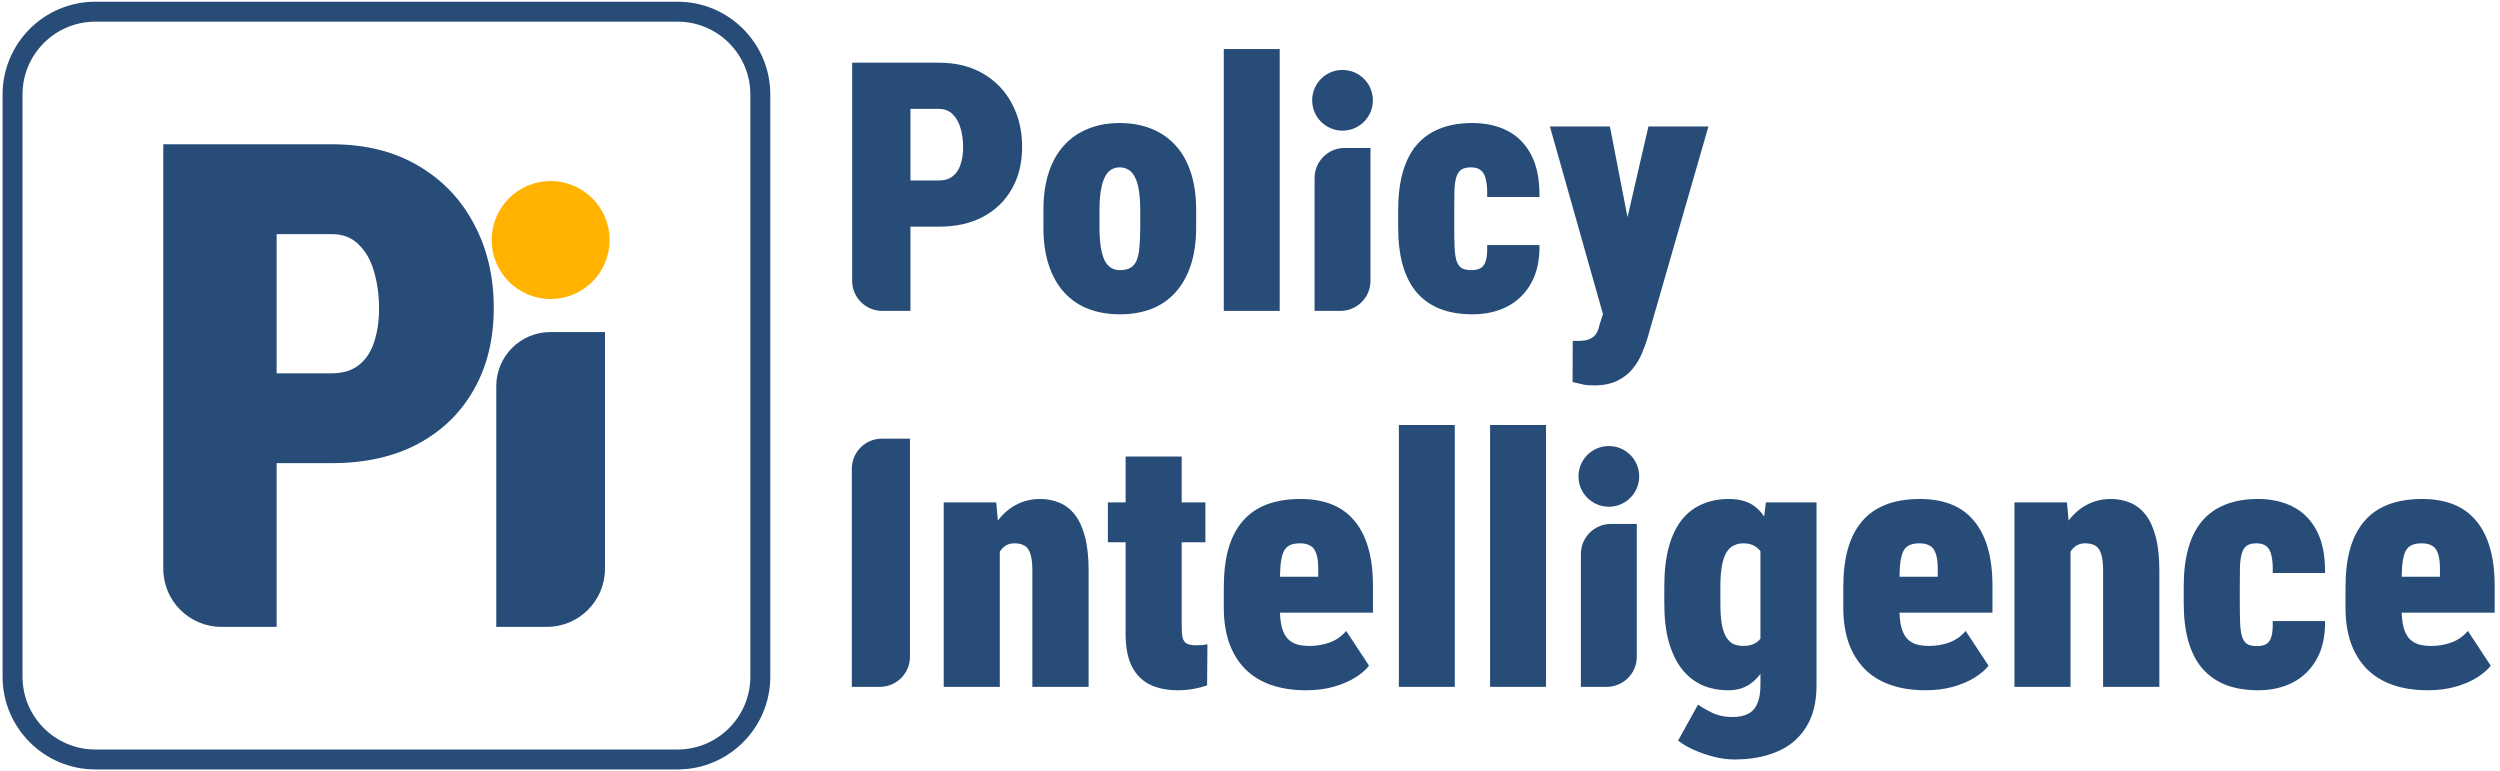 <?xml version="1.0" encoding="UTF-8" standalone="no"?><!DOCTYPE svg PUBLIC "-//W3C//DTD SVG 1.1//EN" "http://www.w3.org/Graphics/SVG/1.1/DTD/svg11.dtd"><svg width="100%" height="100%" viewBox="0 0 8358 2579" version="1.1" xmlns="http://www.w3.org/2000/svg" xmlns:xlink="http://www.w3.org/1999/xlink" xml:space="preserve" xmlns:serif="http://www.serif.com/" style="fill-rule:evenodd;clip-rule:evenodd;stroke-linejoin:round;stroke-miterlimit:2;"><rect id="PI-Logo-2024" serif:id="PI Logo 2024" x="0" y="0" width="8357.12" height="2578.12" style="fill:none;"/><g><g><path d="M2575.25,315.927l0,1946.27c0,171.203 -138.995,310.198 -310.198,310.198l-1946.27,-0c-171.203,-0 -310.198,-138.995 -310.198,-310.198l-0,-1946.27c-0,-171.203 138.995,-310.198 310.198,-310.198l1946.27,0c171.203,0 310.198,138.995 310.198,310.198Zm-66.666,0c-0,-134.408 -109.123,-243.531 -243.532,-243.531l-1946.27,-0c-134.409,-0 -243.532,109.123 -243.532,243.531l0,1946.27c0,134.408 109.123,243.531 243.532,243.531l1946.27,0c134.409,0 243.532,-109.123 243.532,-243.531l-0,-1946.27Z" style="fill:#274c77;"/><g><g><path d="M1108.8,1548.38l-322.483,-0l-0,-300.319l322.483,-0c37.678,-0 67.969,-9.235 90.871,-27.705c23.642,-18.47 40.634,-43.958 50.977,-76.465c11.082,-33.246 16.623,-70.555 16.623,-111.927c-0,-44.328 -5.541,-85.331 -16.623,-123.009c-10.343,-37.679 -27.335,-67.969 -50.977,-90.872c-22.902,-23.641 -53.193,-35.462 -90.871,-35.462l-183.959,0l-0,1313.2c-0,-0 -91.424,-0 -184.466,-0c-107.439,-0 -194.535,-87.096 -194.535,-194.535c0,-429.097 0,-1418.99 0,-1418.99l562.96,0c111.558,0 207.601,23.641 288.129,70.924c81.267,47.283 143.695,112.297 187.284,195.041c44.327,82.006 66.491,175.833 66.491,281.48c0,104.17 -22.164,195.042 -66.491,272.615c-43.589,77.573 -106.017,138.154 -187.284,181.743c-80.528,42.85 -176.571,64.275 -288.129,64.275Z" style="fill:#274c77;fill-rule:nonzero;"/><g><path d="M2022.61,1110.18c0,-0 0,503.894 0,791.107c0,107.439 -87.096,194.535 -194.534,194.535c-86.414,-0 -168.952,-0 -168.952,-0l0,-804.973c0,-47.917 19.035,-93.871 52.917,-127.752c33.882,-33.882 79.836,-52.917 127.752,-52.917c91.228,-0 182.817,-0 182.817,-0Z" style="fill:#274c77;fill-rule:nonzero;"/><circle cx="1840.87" cy="802.486" r="197.128" style="fill:#ffb300;"/></g></g></g></g><g><g><path d="M3138.43,757.838l-165.848,-0l-0,-154.45l165.848,0c19.377,0 34.955,-4.749 46.734,-14.248c12.158,-9.499 20.897,-22.607 26.216,-39.325c5.7,-17.098 8.549,-36.285 8.549,-57.562c0,-22.797 -2.849,-43.885 -8.549,-63.262c-5.319,-19.378 -14.058,-34.956 -26.216,-46.734c-11.779,-12.158 -27.357,-18.238 -46.734,-18.238l-94.608,0l0,675.362l-94.405,0c-26.656,0 -52.221,-10.589 -71.071,-29.438c-18.849,-18.849 -29.438,-44.415 -29.438,-71.071c-0,-220.927 -0,-729.302 -0,-729.302l289.522,-0c57.372,-0 106.766,12.158 148.181,36.475c41.794,24.317 73.9,57.752 96.317,100.307c22.797,42.174 34.196,90.428 34.196,144.761c-0,53.573 -11.399,100.307 -34.196,140.201c-22.417,39.895 -54.523,71.051 -96.317,93.468c-41.415,22.037 -90.809,33.056 -148.181,33.056Z" style="fill:#274c77;fill-rule:nonzero;"/><path d="M3488.36,760.118l0,-57.563c0,-48.633 6.08,-90.998 18.238,-127.093c12.158,-36.475 29.446,-66.682 51.863,-90.618c22.417,-24.317 49.204,-42.555 80.36,-54.713c31.156,-12.539 65.921,-18.808 104.296,-18.808c39.135,0 74.28,6.269 105.436,18.808c31.156,12.158 57.943,30.396 80.36,54.713c22.417,23.936 39.705,54.143 51.863,90.618c12.158,36.095 18.238,78.46 18.238,127.093l-0,57.563c-0,48.253 -6.08,90.618 -18.238,127.093c-12.158,36.475 -29.446,66.871 -51.863,91.188c-22.037,24.317 -48.824,42.555 -80.36,54.713c-31.156,11.779 -65.921,17.668 -104.296,17.668c-38.375,-0 -73.331,-5.889 -104.866,-17.668c-31.536,-12.158 -58.513,-30.396 -80.93,-54.713c-22.417,-24.317 -39.705,-54.713 -51.863,-91.188c-12.158,-36.475 -18.238,-78.84 -18.238,-127.093Zm187.506,-57.563l-0,57.563c-0,26.216 1.52,48.633 4.559,67.251c3.04,18.238 7.409,33.056 13.109,44.454c6.079,11.019 13.298,18.998 21.657,23.937c8.359,4.939 18.047,7.409 29.066,7.409c14.058,0 25.457,-2.47 34.195,-7.409c9.119,-4.939 16.148,-12.918 21.088,-23.937c4.939,-11.398 8.169,-26.216 9.688,-44.454c1.9,-18.618 2.85,-41.035 2.85,-67.251l0,-57.563c0,-25.836 -1.52,-47.684 -4.559,-65.541c-2.66,-18.238 -7.029,-33.056 -13.109,-44.454c-5.699,-11.779 -12.918,-20.138 -21.657,-25.077c-8.739,-5.319 -18.617,-7.979 -29.636,-7.979c-10.639,-0 -20.137,2.66 -28.496,7.979c-8.359,4.939 -15.388,13.298 -21.087,25.077c-5.7,11.398 -10.069,26.216 -13.109,44.454c-3.039,17.857 -4.559,39.705 -4.559,65.541Z" style="fill:#274c77;fill-rule:nonzero;"/><rect x="4091.34" y="163.975" width="186.936" height="875.406" style="fill:#274c77;fill-rule:nonzero;"/><path d="M4581.79,494.684c-0,0 -0,286.807 -0,444.188c-0,26.657 -10.59,52.222 -29.439,71.071c-18.849,18.849 -44.414,29.438 -71.071,29.438c-44.273,0 -86.426,0 -86.426,0c0,0 0,-286.807 0,-444.187c0,-26.657 10.589,-52.222 29.439,-71.071c18.849,-18.849 44.414,-29.439 71.071,-29.439c44.272,0 86.426,0 86.426,0Z" style="fill:#274c77;fill-rule:nonzero;"/><circle cx="4488.32" cy="335.328" r="101.482" style="fill:#274c77;"/><path d="M4918.88,903.169c12.918,0 23.367,-2.28 31.346,-6.839c7.979,-4.559 13.678,-12.728 17.097,-24.507c3.8,-12.158 5.32,-29.636 4.56,-52.433l174.967,-0c0.76,50.913 -8.739,93.658 -28.496,128.233c-19.378,34.196 -45.974,60.032 -79.79,77.51c-33.815,17.098 -72.19,25.647 -115.125,25.647c-41.794,-0 -78.27,-6.079 -109.426,-18.238c-31.156,-12.538 -57.182,-30.966 -78.079,-55.283c-20.518,-24.316 -35.906,-54.523 -46.164,-90.618c-10.259,-36.095 -15.388,-78.08 -15.388,-125.953l-0,-58.703c-0,-47.873 5.129,-89.858 15.388,-125.953c10.258,-36.476 25.646,-66.872 46.164,-91.188c20.897,-24.317 46.733,-42.555 77.509,-54.713c31.156,-12.539 67.442,-18.808 108.856,-18.808c44.834,0 84.159,8.739 117.975,26.217c33.815,17.477 60.222,44.454 79.22,80.929c18.997,36.475 28.116,83.209 27.356,140.202l-174.967,-0c0.76,-23.557 -0.57,-42.555 -3.99,-56.993c-3.039,-14.818 -8.549,-25.456 -16.528,-31.915c-7.978,-6.84 -19.187,-10.259 -33.625,-10.259c-14.058,-0 -24.887,2.66 -32.486,7.979c-7.599,5.319 -13.108,13.678 -16.528,25.077c-3.419,11.398 -5.509,26.216 -6.269,44.454c-0.38,17.857 -0.57,39.515 -0.57,64.971l0,58.703c0,25.836 0.38,47.873 1.14,66.111c0.76,18.238 2.85,33.056 6.269,44.454c3.42,11.019 8.929,19.188 16.528,24.507c7.979,4.939 18.998,7.409 33.056,7.409Z" style="fill:#274c77;fill-rule:nonzero;"/><path d="M5385.65,967.001l125.383,-544.279l200.614,-0l-204.033,708.417c-4.559,15.578 -10.639,32.296 -18.238,50.154c-7.599,18.237 -18.047,35.525 -31.346,51.863c-13.298,16.338 -30.396,29.636 -51.293,39.895c-20.897,10.258 -46.544,15.388 -76.94,15.388c-17.478,-0 -29.636,-0.95 -36.475,-2.85c-6.839,-1.52 -18.808,-4.369 -35.905,-8.549l0.569,-137.352l18.238,0c16.338,0 29.256,-2.09 38.755,-6.269c9.499,-4.179 16.718,-10.259 21.657,-18.238c4.94,-7.979 8.549,-17.667 10.829,-29.066l38.185,-119.114Zm-3.42,-544.279l83.779,431.433l19.948,203.464l-124.814,-0l-179.527,-634.897l200.614,-0Z" style="fill:#274c77;fill-rule:nonzero;"/></g><g><path d="M3042.17,1466.46c-0,0 -0,508.376 -0,729.303c-0,26.656 -10.59,52.221 -29.439,71.071c-18.849,18.849 -44.414,29.438 -71.071,29.438c-47.448,0 -93.835,0 -93.835,0l0,-729.302c0,-26.657 10.59,-52.222 29.439,-71.071c18.849,-18.849 44.414,-29.439 71.071,-29.439c47.448,0 93.835,0 93.835,0Z" style="fill:#274c77;fill-rule:nonzero;"/><path d="M3342.53,1811.27l-0,485.007l-187.506,0l0,-616.659l175.537,-0l11.969,131.652Zm-22.227,155.59l-42.175,1.14c-0.76,-47.114 3.42,-89.098 12.538,-125.954c9.499,-37.235 22.987,-68.771 40.465,-94.607c17.858,-25.837 39.135,-45.404 63.832,-58.703c24.697,-13.678 52.243,-20.517 82.639,-20.517c23.177,0 44.644,4.18 64.402,12.538c20.137,8.359 37.425,21.848 51.863,40.465c14.438,18.618 25.647,43.315 33.625,74.091c7.979,30.396 11.969,68.011 11.969,112.845l-0,388.119l-188.076,0l0,-388.689c0,-24.697 -2.279,-43.504 -6.839,-56.423c-4.179,-13.298 -10.828,-22.417 -19.947,-27.356c-8.739,-4.94 -19.947,-7.409 -33.626,-7.409c-13.298,-0 -24.696,3.799 -34.195,11.398c-9.119,7.599 -16.528,18.238 -22.227,31.916c-5.32,13.298 -9.119,29.066 -11.399,47.304c-1.9,18.238 -2.849,38.185 -2.849,59.842Z" style="fill:#274c77;fill-rule:nonzero;"/><path d="M4029.86,1679.62l0,133.362l-325.997,0l-0,-133.362l325.997,-0Zm-266.725,-153.31l187.505,-0l0,568.785c0,16.338 1.14,29.067 3.42,38.185c2.66,8.739 7.409,15.008 14.248,18.808c7.219,3.42 17.288,5.129 30.206,5.129c9.119,0 16.528,-0.19 22.227,-0.57c6.079,-0.76 11.399,-1.709 15.958,-2.849l-1.14,137.352c-14.818,5.319 -30.206,9.309 -46.164,11.968c-15.578,3.04 -32.675,4.56 -51.293,4.56c-36.855,-0 -68.391,-6.459 -94.608,-19.378c-25.836,-12.918 -45.784,-33.245 -59.842,-60.982c-13.678,-27.736 -20.517,-63.832 -20.517,-108.286l-0,-592.722Z" style="fill:#274c77;fill-rule:nonzero;"/><path d="M4366.11,2307.67c-44.074,-0 -83.399,-6.08 -117.974,-18.238c-34.196,-12.158 -62.882,-30.016 -86.059,-53.573c-23.177,-23.937 -40.845,-53.003 -53.003,-87.199c-11.779,-34.195 -17.668,-73.33 -17.668,-117.404l-0,-67.251c-0,-49.394 5.129,-92.518 15.388,-129.374c10.639,-36.855 26.407,-67.441 47.304,-91.758c20.897,-24.696 47.494,-43.314 79.789,-55.852c32.296,-12.539 70.291,-18.808 113.986,-18.808c38.375,0 72.38,5.699 102.016,17.098c30.016,11.398 55.283,29.066 75.8,53.003c20.898,23.557 36.856,53.763 47.874,90.618c11.019,36.475 16.528,79.79 16.528,129.943l-0,89.479l-428.584,-0l-0,-120.255l245.638,0l-0,-21.087c0.38,-25.077 -1.9,-44.074 -6.839,-56.993c-4.56,-12.918 -11.399,-21.657 -20.518,-26.216c-9.118,-4.94 -20.327,-7.409 -33.625,-7.409c-15.578,-0 -27.927,2.659 -37.045,7.979c-9.119,5.319 -15.768,13.678 -19.948,25.076c-4.179,11.399 -7.029,26.597 -8.549,45.595c-1.14,18.997 -1.709,41.984 -1.709,68.961l-0,67.251c-0,26.596 2.089,48.253 6.269,64.971c4.559,16.718 11.018,29.636 19.377,38.755c8.739,9.119 19.188,15.578 31.346,19.378c12.538,3.419 26.787,5.129 42.745,5.129c22.797,0 45.024,-3.799 66.681,-11.399c21.657,-7.978 40.085,-20.897 55.283,-38.754l76.37,116.264c-10.259,13.299 -25.457,26.407 -45.594,39.325c-20.138,12.539 -44.075,22.797 -71.811,30.776c-27.736,7.979 -58.892,11.969 -93.468,11.969Z" style="fill:#274c77;fill-rule:nonzero;"/><rect x="4676.72" y="1420.87" width="186.936" height="875.406" style="fill:#274c77;fill-rule:nonzero;"/><rect x="4981.63" y="1420.87" width="186.936" height="875.406" style="fill:#274c77;fill-rule:nonzero;"/><path d="M5903.77,1679.62l169.268,-0l-0,610.96c-0,56.992 -11.589,103.726 -34.766,140.202c-22.797,36.855 -54.713,64.021 -95.747,81.499c-41.035,17.858 -89.099,26.787 -144.192,26.787c-22.037,-0 -45.024,-3.04 -68.961,-9.119c-23.557,-6.08 -45.974,-13.869 -67.251,-23.367c-20.897,-9.499 -38.185,-19.758 -51.863,-30.776l66.681,-120.255c11.399,8.359 26.787,17.288 46.164,26.787c19.758,9.879 42.745,14.818 68.961,14.818c20.517,0 37.615,-3.42 51.293,-10.259c14.059,-6.839 24.507,-18.237 31.346,-34.195c7.219,-15.578 10.829,-36.665 10.829,-63.262l-0,-463.919l18.238,-145.901Zm-339.676,338.535l-0,-57.562c-0,-50.533 4.939,-94.038 14.818,-130.513c9.879,-36.855 24.127,-67.251 42.744,-91.188c18.998,-23.937 41.795,-41.605 68.391,-53.003c26.597,-11.779 56.423,-17.668 89.479,-17.668c35.335,0 63.642,7.789 84.919,23.367c21.277,15.578 37.615,37.235 49.013,64.972c11.779,27.736 20.898,60.222 27.357,97.457c6.459,37.235 12.348,77.13 17.667,119.684l0,38.755c-5.699,39.895 -12.728,77.7 -21.087,113.415c-7.979,35.336 -18.617,66.682 -31.916,94.038c-13.298,27.357 -30.396,48.824 -51.293,64.402c-20.517,15.578 -45.784,23.367 -75.8,23.367c-33.056,-0 -62.692,-5.89 -88.908,-17.668c-26.217,-12.158 -48.634,-30.206 -67.252,-54.143c-18.617,-24.317 -33.055,-54.523 -43.314,-90.618c-9.879,-36.095 -14.818,-78.46 -14.818,-127.094Zm187.505,-57.562l0,57.562c0,26.597 1.52,49.014 4.56,67.252c3.039,17.857 7.789,32.295 14.248,43.314c6.459,11.019 14.438,18.998 23.937,23.937c9.499,4.559 20.707,6.839 33.625,6.839c20.898,0 37.426,-5.319 49.584,-15.958c12.158,-10.639 20.707,-25.837 25.647,-45.594c4.939,-20.137 6.269,-43.694 3.989,-70.671l0,-69.531c1.14,-23.557 0.38,-44.074 -2.28,-61.552c-2.659,-17.857 -7.219,-32.675 -13.678,-44.454c-6.459,-11.778 -14.818,-20.517 -25.076,-26.216c-10.259,-6.08 -22.608,-9.119 -37.046,-9.119c-12.158,-0 -23.177,2.469 -33.055,7.409c-9.499,4.559 -17.668,12.348 -24.507,23.367c-6.459,11.018 -11.399,25.836 -14.818,44.454c-3.42,18.618 -5.13,41.605 -5.13,68.961Z" style="fill:#274c77;fill-rule:nonzero;"/><path d="M6437.22,2307.67c-44.074,-0 -83.399,-6.08 -117.975,-18.238c-34.195,-12.158 -62.881,-30.016 -86.058,-53.573c-23.177,-23.937 -40.845,-53.003 -53.003,-87.199c-11.779,-34.195 -17.668,-73.33 -17.668,-117.404l-0,-67.251c-0,-49.394 5.129,-92.518 15.388,-129.374c10.638,-36.855 26.406,-67.441 47.304,-91.758c20.897,-24.696 47.493,-43.314 79.789,-55.852c32.296,-12.539 70.291,-18.808 113.985,-18.808c38.375,0 72.381,5.699 102.017,17.098c30.016,11.398 55.283,29.066 75.8,53.003c20.897,23.557 36.855,53.763 47.874,90.618c11.019,36.475 16.528,79.79 16.528,129.943l-0,89.479l-428.584,-0l-0,-120.255l245.638,0l-0,-21.087c0.38,-25.077 -1.9,-44.074 -6.839,-56.993c-4.56,-12.918 -11.399,-21.657 -20.518,-26.216c-9.119,-4.94 -20.327,-7.409 -33.625,-7.409c-15.578,-0 -27.927,2.659 -37.046,7.979c-9.118,5.319 -15.767,13.678 -19.947,25.076c-4.179,11.399 -7.029,26.597 -8.549,45.595c-1.14,18.997 -1.71,41.984 -1.71,68.961l0,67.251c0,26.596 2.09,48.253 6.27,64.971c4.559,16.718 11.018,29.636 19.377,38.755c8.739,9.119 19.188,15.578 31.346,19.378c12.538,3.419 26.786,5.129 42.744,5.129c22.797,0 45.025,-3.799 66.682,-11.399c21.657,-7.978 40.084,-20.897 55.282,-38.754l76.371,116.264c-10.259,13.299 -25.457,26.407 -45.595,39.325c-20.137,12.539 -44.074,22.797 -71.81,30.776c-27.737,7.979 -58.892,11.969 -93.468,11.969Z" style="fill:#274c77;fill-rule:nonzero;"/><path d="M6922.23,1811.27l-0,485.007l-187.506,0l0,-616.659l175.537,-0l11.969,131.652Zm-22.227,155.59l-42.175,1.14c-0.76,-47.114 3.42,-89.098 12.539,-125.954c9.498,-37.235 22.987,-68.771 40.464,-94.607c17.858,-25.837 39.135,-45.404 63.832,-58.703c24.697,-13.678 52.243,-20.517 82.639,-20.517c23.177,0 44.644,4.18 64.402,12.538c20.137,8.359 37.425,21.848 51.863,40.465c14.438,18.618 25.647,43.315 33.626,74.091c7.979,30.396 11.968,68.011 11.968,112.845l0,388.119l-188.075,0l-0,-388.689c-0,-24.697 -2.28,-43.504 -6.84,-56.423c-4.179,-13.298 -10.828,-22.417 -19.947,-27.356c-8.739,-4.94 -19.947,-7.409 -33.626,-7.409c-13.298,-0 -24.696,3.799 -34.195,11.398c-9.119,7.599 -16.528,18.238 -22.227,31.916c-5.32,13.298 -9.119,29.066 -11.399,47.304c-1.899,18.238 -2.849,38.185 -2.849,59.842Z" style="fill:#274c77;fill-rule:nonzero;"/><path d="M7545.16,2160.06c12.918,-0 23.366,-2.28 31.345,-6.839c7.979,-4.56 13.679,-12.729 17.098,-24.507c3.8,-12.158 5.319,-29.636 4.56,-52.433l174.967,-0c0.76,50.913 -8.739,93.658 -28.497,128.233c-19.377,34.196 -45.974,60.032 -79.789,77.51c-33.816,17.098 -72.191,25.647 -115.125,25.647c-41.795,-0 -78.27,-6.08 -109.426,-18.238c-31.156,-12.538 -57.182,-30.966 -78.08,-55.283c-20.517,-24.317 -35.905,-54.523 -46.164,-90.618c-10.258,-36.095 -15.388,-78.08 -15.388,-125.953l0,-58.703c0,-47.874 5.13,-89.858 15.388,-125.953c10.259,-36.476 25.647,-66.872 46.164,-91.189c20.898,-24.316 46.734,-42.554 77.51,-54.712c31.156,-12.539 67.441,-18.808 108.856,-18.808c44.834,0 84.159,8.739 117.975,26.217c33.815,17.477 60.222,44.454 79.219,80.929c18.998,36.475 28.117,83.209 27.357,140.202l-174.967,-0c0.759,-23.557 -0.57,-42.555 -3.99,-56.993c-3.039,-14.818 -8.549,-25.456 -16.528,-31.916c-7.979,-6.839 -19.187,-10.258 -33.625,-10.258c-14.059,-0 -24.887,2.659 -32.486,7.979c-7.599,5.319 -13.108,13.678 -16.528,25.076c-3.42,11.399 -5.509,26.217 -6.269,44.455c-0.38,17.857 -0.57,39.514 -0.57,64.971l-0,58.703c-0,25.836 0.38,47.873 1.14,66.111c0.76,18.238 2.849,33.056 6.269,44.454c3.42,11.019 8.929,19.188 16.528,24.507c7.979,4.939 18.997,7.409 33.056,7.409Z" style="fill:#274c77;fill-rule:nonzero;"/><path d="M8116.22,2307.67c-44.074,-0 -83.399,-6.08 -117.975,-18.238c-34.195,-12.158 -62.881,-30.016 -86.058,-53.573c-23.177,-23.937 -40.845,-53.003 -53.003,-87.199c-11.779,-34.195 -17.668,-73.33 -17.668,-117.404l-0,-67.251c-0,-49.394 5.129,-92.518 15.388,-129.374c10.638,-36.855 26.406,-67.441 47.304,-91.758c20.897,-24.696 47.493,-43.314 79.789,-55.852c32.296,-12.539 70.291,-18.808 113.985,-18.808c38.375,0 72.381,5.699 102.017,17.098c30.016,11.398 55.283,29.066 75.8,53.003c20.897,23.557 36.855,53.763 47.874,90.618c11.019,36.475 16.528,79.79 16.528,129.943l-0,89.479l-428.584,-0l-0,-120.255l245.638,0l-0,-21.087c0.38,-25.077 -1.9,-44.074 -6.839,-56.993c-4.56,-12.918 -11.399,-21.657 -20.518,-26.216c-9.119,-4.94 -20.327,-7.409 -33.625,-7.409c-15.578,-0 -27.927,2.659 -37.046,7.979c-9.118,5.319 -15.767,13.678 -19.947,25.076c-4.179,11.399 -7.029,26.597 -8.549,45.595c-1.14,18.997 -1.71,41.984 -1.71,68.961l0,67.251c0,26.596 2.09,48.253 6.27,64.971c4.559,16.718 11.018,29.636 19.377,38.755c8.739,9.119 19.188,15.578 31.346,19.378c12.538,3.419 26.786,5.129 42.744,5.129c22.797,0 45.025,-3.799 66.682,-11.399c21.657,-7.978 40.084,-20.897 55.282,-38.754l76.371,116.264c-10.259,13.299 -25.457,26.407 -45.595,39.325c-20.137,12.539 -44.074,22.797 -71.81,30.776c-27.737,7.979 -58.892,11.969 -93.468,11.969Z" style="fill:#274c77;fill-rule:nonzero;"/><g><circle cx="5378.67" cy="1592.65" r="101.482" style="fill:#274c77;"/><path d="M5472.14,1751.58l-0,444.188c-0,26.656 -10.59,52.221 -29.439,71.071c-18.849,18.849 -44.414,29.438 -71.071,29.438c-44.272,0 -86.426,0 -86.426,0c0,0 0,-286.807 0,-444.187c0,-26.657 10.59,-52.222 29.439,-71.071c18.849,-18.849 44.414,-29.439 71.071,-29.439c44.272,0 86.426,0 86.426,0Z" style="fill:#274c77;fill-rule:nonzero;"/></g></g></g></g></svg>